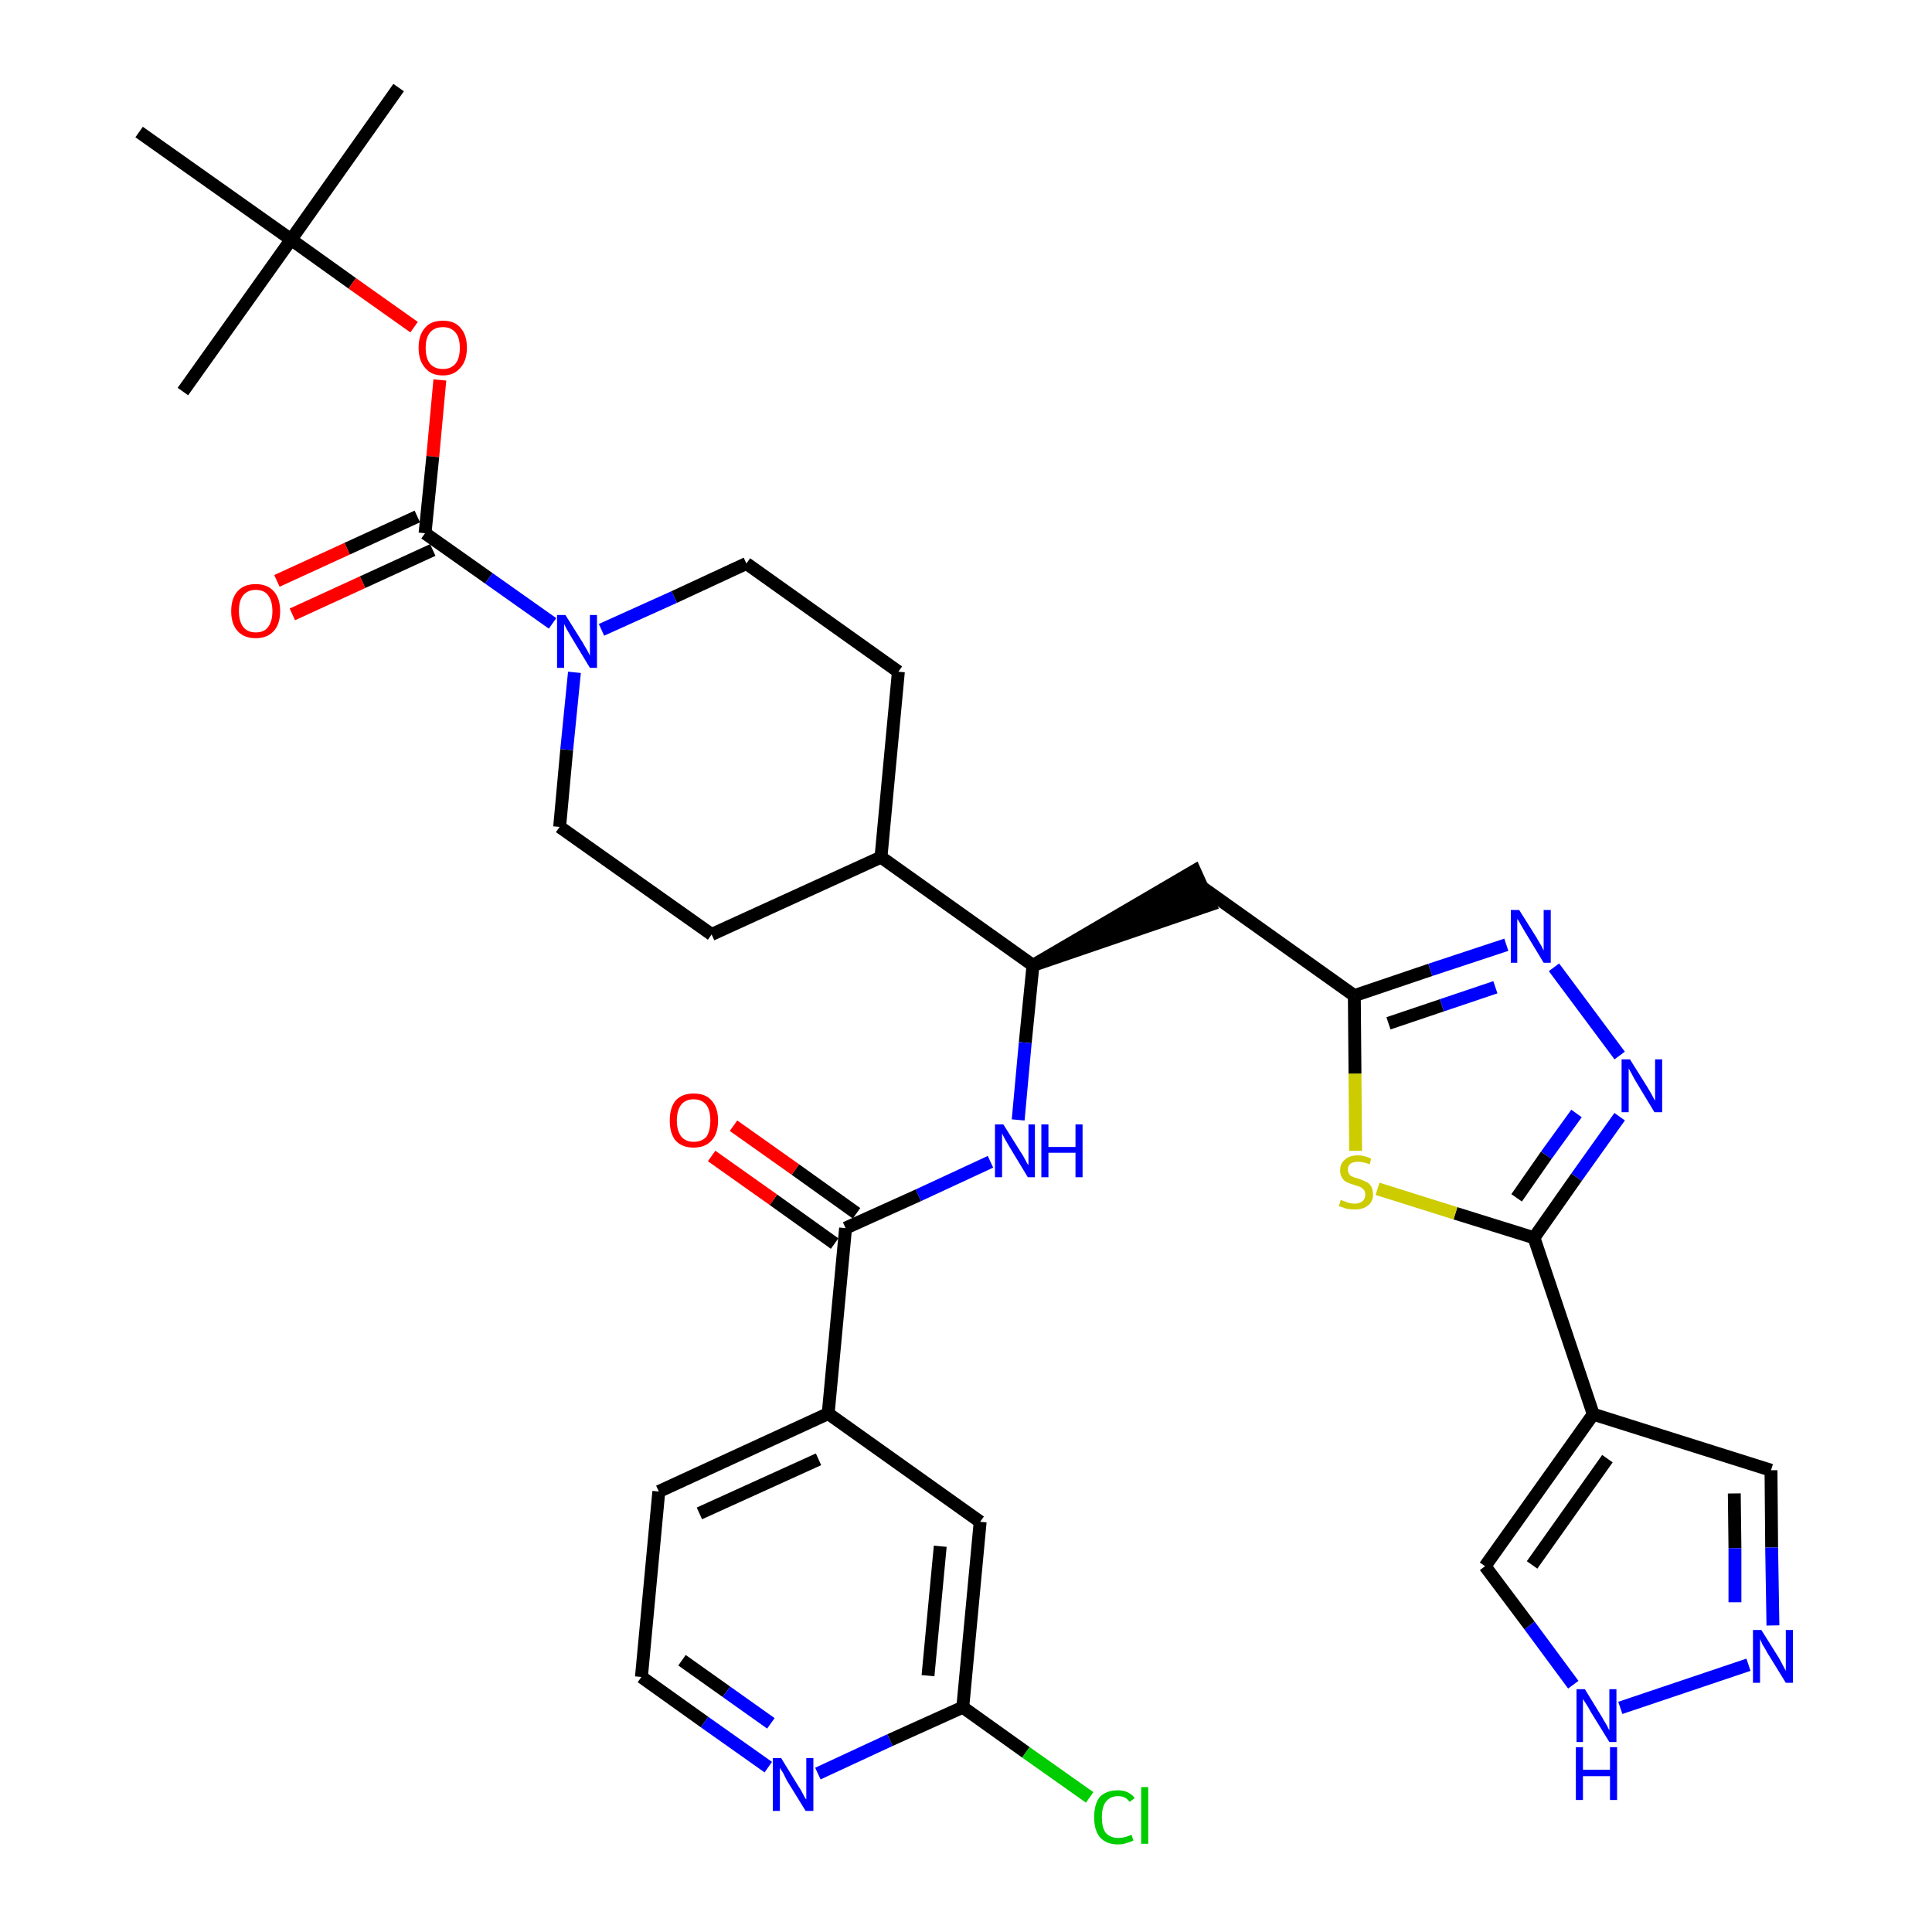 <?xml version='1.0' encoding='iso-8859-1'?>
<svg version='1.1' baseProfile='full'
              xmlns='http://www.w3.org/2000/svg'
                      xmlns:rdkit='http://www.rdkit.org/xml'
                      xmlns:xlink='http://www.w3.org/1999/xlink'
                  xml:space='preserve'
width='300px' height='300px' viewBox='0 0 300 300'>
<!-- END OF HEADER -->
<path class='bond-0 atom-0 atom-1' d='M 61.9,13.6 L 45.2,37.2' style='fill:none;fill-rule:evenodd;stroke:#000000;stroke-width:2.0px;stroke-linecap:butt;stroke-linejoin:miter;stroke-opacity:1' />
<path class='bond-1 atom-1 atom-2' d='M 45.2,37.2 L 28.4,60.8' style='fill:none;fill-rule:evenodd;stroke:#000000;stroke-width:2.0px;stroke-linecap:butt;stroke-linejoin:miter;stroke-opacity:1' />
<path class='bond-2 atom-1 atom-3' d='M 45.2,37.2 L 21.6,20.5' style='fill:none;fill-rule:evenodd;stroke:#000000;stroke-width:2.0px;stroke-linecap:butt;stroke-linejoin:miter;stroke-opacity:1' />
<path class='bond-3 atom-1 atom-4' d='M 45.2,37.2 L 54.7,44.0' style='fill:none;fill-rule:evenodd;stroke:#000000;stroke-width:2.0px;stroke-linecap:butt;stroke-linejoin:miter;stroke-opacity:1' />
<path class='bond-3 atom-1 atom-4' d='M 54.7,44.0 L 64.3,50.8' style='fill:none;fill-rule:evenodd;stroke:#FF0000;stroke-width:2.0px;stroke-linecap:butt;stroke-linejoin:miter;stroke-opacity:1' />
<path class='bond-4 atom-4 atom-5' d='M 68.3,59.0 L 67.2,70.9' style='fill:none;fill-rule:evenodd;stroke:#FF0000;stroke-width:2.0px;stroke-linecap:butt;stroke-linejoin:miter;stroke-opacity:1' />
<path class='bond-4 atom-4 atom-5' d='M 67.2,70.9 L 66.0,82.8' style='fill:none;fill-rule:evenodd;stroke:#000000;stroke-width:2.0px;stroke-linecap:butt;stroke-linejoin:miter;stroke-opacity:1' />
<path class='bond-5 atom-5 atom-6' d='M 64.8,80.2 L 53.9,85.2' style='fill:none;fill-rule:evenodd;stroke:#000000;stroke-width:2.0px;stroke-linecap:butt;stroke-linejoin:miter;stroke-opacity:1' />
<path class='bond-5 atom-5 atom-6' d='M 53.9,85.2 L 43.0,90.2' style='fill:none;fill-rule:evenodd;stroke:#FF0000;stroke-width:2.0px;stroke-linecap:butt;stroke-linejoin:miter;stroke-opacity:1' />
<path class='bond-5 atom-5 atom-6' d='M 67.2,85.4 L 56.3,90.4' style='fill:none;fill-rule:evenodd;stroke:#000000;stroke-width:2.0px;stroke-linecap:butt;stroke-linejoin:miter;stroke-opacity:1' />
<path class='bond-5 atom-5 atom-6' d='M 56.3,90.4 L 45.4,95.4' style='fill:none;fill-rule:evenodd;stroke:#FF0000;stroke-width:2.0px;stroke-linecap:butt;stroke-linejoin:miter;stroke-opacity:1' />
<path class='bond-6 atom-5 atom-7' d='M 66.0,82.8 L 75.9,89.8' style='fill:none;fill-rule:evenodd;stroke:#000000;stroke-width:2.0px;stroke-linecap:butt;stroke-linejoin:miter;stroke-opacity:1' />
<path class='bond-6 atom-5 atom-7' d='M 75.9,89.8 L 85.8,96.8' style='fill:none;fill-rule:evenodd;stroke:#0000FF;stroke-width:2.0px;stroke-linecap:butt;stroke-linejoin:miter;stroke-opacity:1' />
<path class='bond-7 atom-7 atom-8' d='M 93.4,97.8 L 104.7,92.7' style='fill:none;fill-rule:evenodd;stroke:#0000FF;stroke-width:2.0px;stroke-linecap:butt;stroke-linejoin:miter;stroke-opacity:1' />
<path class='bond-7 atom-7 atom-8' d='M 104.7,92.7 L 115.9,87.5' style='fill:none;fill-rule:evenodd;stroke:#000000;stroke-width:2.0px;stroke-linecap:butt;stroke-linejoin:miter;stroke-opacity:1' />
<path class='bond-34 atom-34 atom-7' d='M 86.9,128.4 L 88.0,116.4' style='fill:none;fill-rule:evenodd;stroke:#000000;stroke-width:2.0px;stroke-linecap:butt;stroke-linejoin:miter;stroke-opacity:1' />
<path class='bond-34 atom-34 atom-7' d='M 88.0,116.4 L 89.2,104.4' style='fill:none;fill-rule:evenodd;stroke:#0000FF;stroke-width:2.0px;stroke-linecap:butt;stroke-linejoin:miter;stroke-opacity:1' />
<path class='bond-8 atom-8 atom-9' d='M 115.9,87.5 L 139.5,104.3' style='fill:none;fill-rule:evenodd;stroke:#000000;stroke-width:2.0px;stroke-linecap:butt;stroke-linejoin:miter;stroke-opacity:1' />
<path class='bond-9 atom-9 atom-10' d='M 139.5,104.3 L 136.8,133.1' style='fill:none;fill-rule:evenodd;stroke:#000000;stroke-width:2.0px;stroke-linecap:butt;stroke-linejoin:miter;stroke-opacity:1' />
<path class='bond-10 atom-10 atom-11' d='M 136.8,133.1 L 160.4,149.9' style='fill:none;fill-rule:evenodd;stroke:#000000;stroke-width:2.0px;stroke-linecap:butt;stroke-linejoin:miter;stroke-opacity:1' />
<path class='bond-32 atom-10 atom-33' d='M 136.8,133.1 L 110.5,145.1' style='fill:none;fill-rule:evenodd;stroke:#000000;stroke-width:2.0px;stroke-linecap:butt;stroke-linejoin:miter;stroke-opacity:1' />
<path class='bond-11 atom-11 atom-12' d='M 160.4,149.9 L 187.9,140.5 L 185.5,135.2 Z' style='fill:#000000;fill-rule:evenodd;fill-opacity:1;stroke:#000000;stroke-width:2.0px;stroke-linecap:butt;stroke-linejoin:miter;stroke-opacity:1;' />
<path class='bond-22 atom-11 atom-23' d='M 160.4,149.9 L 159.2,161.9' style='fill:none;fill-rule:evenodd;stroke:#000000;stroke-width:2.0px;stroke-linecap:butt;stroke-linejoin:miter;stroke-opacity:1' />
<path class='bond-22 atom-11 atom-23' d='M 159.2,161.9 L 158.1,173.9' style='fill:none;fill-rule:evenodd;stroke:#0000FF;stroke-width:2.0px;stroke-linecap:butt;stroke-linejoin:miter;stroke-opacity:1' />
<path class='bond-12 atom-12 atom-13' d='M 186.7,137.8 L 210.3,154.6' style='fill:none;fill-rule:evenodd;stroke:#000000;stroke-width:2.0px;stroke-linecap:butt;stroke-linejoin:miter;stroke-opacity:1' />
<path class='bond-13 atom-13 atom-14' d='M 210.3,154.6 L 222.1,150.6' style='fill:none;fill-rule:evenodd;stroke:#000000;stroke-width:2.0px;stroke-linecap:butt;stroke-linejoin:miter;stroke-opacity:1' />
<path class='bond-13 atom-13 atom-14' d='M 222.1,150.6 L 233.9,146.7' style='fill:none;fill-rule:evenodd;stroke:#0000FF;stroke-width:2.0px;stroke-linecap:butt;stroke-linejoin:miter;stroke-opacity:1' />
<path class='bond-13 atom-13 atom-14' d='M 215.6,158.9 L 223.9,156.1' style='fill:none;fill-rule:evenodd;stroke:#000000;stroke-width:2.0px;stroke-linecap:butt;stroke-linejoin:miter;stroke-opacity:1' />
<path class='bond-13 atom-13 atom-14' d='M 223.9,156.1 L 232.2,153.3' style='fill:none;fill-rule:evenodd;stroke:#0000FF;stroke-width:2.0px;stroke-linecap:butt;stroke-linejoin:miter;stroke-opacity:1' />
<path class='bond-35 atom-22 atom-13' d='M 210.5,178.7 L 210.4,166.7' style='fill:none;fill-rule:evenodd;stroke:#CCCC00;stroke-width:2.0px;stroke-linecap:butt;stroke-linejoin:miter;stroke-opacity:1' />
<path class='bond-35 atom-22 atom-13' d='M 210.4,166.7 L 210.3,154.6' style='fill:none;fill-rule:evenodd;stroke:#000000;stroke-width:2.0px;stroke-linecap:butt;stroke-linejoin:miter;stroke-opacity:1' />
<path class='bond-14 atom-14 atom-15' d='M 241.3,150.2 L 251.5,163.9' style='fill:none;fill-rule:evenodd;stroke:#0000FF;stroke-width:2.0px;stroke-linecap:butt;stroke-linejoin:miter;stroke-opacity:1' />
<path class='bond-15 atom-15 atom-16' d='M 251.5,173.4 L 244.8,182.8' style='fill:none;fill-rule:evenodd;stroke:#0000FF;stroke-width:2.0px;stroke-linecap:butt;stroke-linejoin:miter;stroke-opacity:1' />
<path class='bond-15 atom-15 atom-16' d='M 244.8,182.8 L 238.2,192.2' style='fill:none;fill-rule:evenodd;stroke:#000000;stroke-width:2.0px;stroke-linecap:butt;stroke-linejoin:miter;stroke-opacity:1' />
<path class='bond-15 atom-15 atom-16' d='M 244.8,172.9 L 240.1,179.4' style='fill:none;fill-rule:evenodd;stroke:#0000FF;stroke-width:2.0px;stroke-linecap:butt;stroke-linejoin:miter;stroke-opacity:1' />
<path class='bond-15 atom-15 atom-16' d='M 240.1,179.4 L 235.5,186.0' style='fill:none;fill-rule:evenodd;stroke:#000000;stroke-width:2.0px;stroke-linecap:butt;stroke-linejoin:miter;stroke-opacity:1' />
<path class='bond-16 atom-16 atom-17' d='M 238.2,192.2 L 247.4,219.6' style='fill:none;fill-rule:evenodd;stroke:#000000;stroke-width:2.0px;stroke-linecap:butt;stroke-linejoin:miter;stroke-opacity:1' />
<path class='bond-21 atom-16 atom-22' d='M 238.2,192.2 L 226.0,188.4' style='fill:none;fill-rule:evenodd;stroke:#000000;stroke-width:2.0px;stroke-linecap:butt;stroke-linejoin:miter;stroke-opacity:1' />
<path class='bond-21 atom-16 atom-22' d='M 226.0,188.4 L 213.9,184.6' style='fill:none;fill-rule:evenodd;stroke:#CCCC00;stroke-width:2.0px;stroke-linecap:butt;stroke-linejoin:miter;stroke-opacity:1' />
<path class='bond-17 atom-17 atom-18' d='M 247.4,219.6 L 275.0,228.3' style='fill:none;fill-rule:evenodd;stroke:#000000;stroke-width:2.0px;stroke-linecap:butt;stroke-linejoin:miter;stroke-opacity:1' />
<path class='bond-37 atom-21 atom-17' d='M 230.6,243.2 L 247.4,219.6' style='fill:none;fill-rule:evenodd;stroke:#000000;stroke-width:2.0px;stroke-linecap:butt;stroke-linejoin:miter;stroke-opacity:1' />
<path class='bond-37 atom-21 atom-17' d='M 237.9,243.0 L 249.6,226.5' style='fill:none;fill-rule:evenodd;stroke:#000000;stroke-width:2.0px;stroke-linecap:butt;stroke-linejoin:miter;stroke-opacity:1' />
<path class='bond-18 atom-18 atom-19' d='M 275.0,228.3 L 275.1,240.3' style='fill:none;fill-rule:evenodd;stroke:#000000;stroke-width:2.0px;stroke-linecap:butt;stroke-linejoin:miter;stroke-opacity:1' />
<path class='bond-18 atom-18 atom-19' d='M 275.1,240.3 L 275.3,252.4' style='fill:none;fill-rule:evenodd;stroke:#0000FF;stroke-width:2.0px;stroke-linecap:butt;stroke-linejoin:miter;stroke-opacity:1' />
<path class='bond-18 atom-18 atom-19' d='M 269.3,231.9 L 269.4,240.4' style='fill:none;fill-rule:evenodd;stroke:#000000;stroke-width:2.0px;stroke-linecap:butt;stroke-linejoin:miter;stroke-opacity:1' />
<path class='bond-18 atom-18 atom-19' d='M 269.4,240.4 L 269.4,248.8' style='fill:none;fill-rule:evenodd;stroke:#0000FF;stroke-width:2.0px;stroke-linecap:butt;stroke-linejoin:miter;stroke-opacity:1' />
<path class='bond-19 atom-19 atom-20' d='M 271.5,258.5 L 251.6,265.2' style='fill:none;fill-rule:evenodd;stroke:#0000FF;stroke-width:2.0px;stroke-linecap:butt;stroke-linejoin:miter;stroke-opacity:1' />
<path class='bond-20 atom-20 atom-21' d='M 244.3,261.6 L 237.5,252.4' style='fill:none;fill-rule:evenodd;stroke:#0000FF;stroke-width:2.0px;stroke-linecap:butt;stroke-linejoin:miter;stroke-opacity:1' />
<path class='bond-20 atom-20 atom-21' d='M 237.5,252.4 L 230.6,243.2' style='fill:none;fill-rule:evenodd;stroke:#000000;stroke-width:2.0px;stroke-linecap:butt;stroke-linejoin:miter;stroke-opacity:1' />
<path class='bond-23 atom-23 atom-24' d='M 153.8,180.4 L 142.6,185.6' style='fill:none;fill-rule:evenodd;stroke:#0000FF;stroke-width:2.0px;stroke-linecap:butt;stroke-linejoin:miter;stroke-opacity:1' />
<path class='bond-23 atom-23 atom-24' d='M 142.6,185.6 L 131.3,190.7' style='fill:none;fill-rule:evenodd;stroke:#000000;stroke-width:2.0px;stroke-linecap:butt;stroke-linejoin:miter;stroke-opacity:1' />
<path class='bond-24 atom-24 atom-25' d='M 133.0,188.4 L 123.5,181.6' style='fill:none;fill-rule:evenodd;stroke:#000000;stroke-width:2.0px;stroke-linecap:butt;stroke-linejoin:miter;stroke-opacity:1' />
<path class='bond-24 atom-24 atom-25' d='M 123.5,181.6 L 113.9,174.8' style='fill:none;fill-rule:evenodd;stroke:#FF0000;stroke-width:2.0px;stroke-linecap:butt;stroke-linejoin:miter;stroke-opacity:1' />
<path class='bond-24 atom-24 atom-25' d='M 129.6,193.1 L 120.1,186.3' style='fill:none;fill-rule:evenodd;stroke:#000000;stroke-width:2.0px;stroke-linecap:butt;stroke-linejoin:miter;stroke-opacity:1' />
<path class='bond-24 atom-24 atom-25' d='M 120.1,186.3 L 110.5,179.5' style='fill:none;fill-rule:evenodd;stroke:#FF0000;stroke-width:2.0px;stroke-linecap:butt;stroke-linejoin:miter;stroke-opacity:1' />
<path class='bond-25 atom-24 atom-26' d='M 131.3,190.7 L 128.6,219.5' style='fill:none;fill-rule:evenodd;stroke:#000000;stroke-width:2.0px;stroke-linecap:butt;stroke-linejoin:miter;stroke-opacity:1' />
<path class='bond-26 atom-26 atom-27' d='M 128.6,219.5 L 102.3,231.6' style='fill:none;fill-rule:evenodd;stroke:#000000;stroke-width:2.0px;stroke-linecap:butt;stroke-linejoin:miter;stroke-opacity:1' />
<path class='bond-26 atom-26 atom-27' d='M 127.1,226.6 L 108.6,235.0' style='fill:none;fill-rule:evenodd;stroke:#000000;stroke-width:2.0px;stroke-linecap:butt;stroke-linejoin:miter;stroke-opacity:1' />
<path class='bond-36 atom-32 atom-26' d='M 152.2,236.3 L 128.6,219.5' style='fill:none;fill-rule:evenodd;stroke:#000000;stroke-width:2.0px;stroke-linecap:butt;stroke-linejoin:miter;stroke-opacity:1' />
<path class='bond-27 atom-27 atom-28' d='M 102.3,231.6 L 99.6,260.4' style='fill:none;fill-rule:evenodd;stroke:#000000;stroke-width:2.0px;stroke-linecap:butt;stroke-linejoin:miter;stroke-opacity:1' />
<path class='bond-28 atom-28 atom-29' d='M 99.6,260.4 L 109.4,267.4' style='fill:none;fill-rule:evenodd;stroke:#000000;stroke-width:2.0px;stroke-linecap:butt;stroke-linejoin:miter;stroke-opacity:1' />
<path class='bond-28 atom-28 atom-29' d='M 109.4,267.4 L 119.3,274.4' style='fill:none;fill-rule:evenodd;stroke:#0000FF;stroke-width:2.0px;stroke-linecap:butt;stroke-linejoin:miter;stroke-opacity:1' />
<path class='bond-28 atom-28 atom-29' d='M 105.9,257.8 L 112.8,262.7' style='fill:none;fill-rule:evenodd;stroke:#000000;stroke-width:2.0px;stroke-linecap:butt;stroke-linejoin:miter;stroke-opacity:1' />
<path class='bond-28 atom-28 atom-29' d='M 112.8,262.7 L 119.7,267.6' style='fill:none;fill-rule:evenodd;stroke:#0000FF;stroke-width:2.0px;stroke-linecap:butt;stroke-linejoin:miter;stroke-opacity:1' />
<path class='bond-29 atom-29 atom-30' d='M 127.0,275.4 L 138.2,270.2' style='fill:none;fill-rule:evenodd;stroke:#0000FF;stroke-width:2.0px;stroke-linecap:butt;stroke-linejoin:miter;stroke-opacity:1' />
<path class='bond-29 atom-29 atom-30' d='M 138.2,270.2 L 149.5,265.1' style='fill:none;fill-rule:evenodd;stroke:#000000;stroke-width:2.0px;stroke-linecap:butt;stroke-linejoin:miter;stroke-opacity:1' />
<path class='bond-30 atom-30 atom-31' d='M 149.5,265.1 L 159.3,272.1' style='fill:none;fill-rule:evenodd;stroke:#000000;stroke-width:2.0px;stroke-linecap:butt;stroke-linejoin:miter;stroke-opacity:1' />
<path class='bond-30 atom-30 atom-31' d='M 159.3,272.1 L 169.2,279.1' style='fill:none;fill-rule:evenodd;stroke:#00CC00;stroke-width:2.0px;stroke-linecap:butt;stroke-linejoin:miter;stroke-opacity:1' />
<path class='bond-31 atom-30 atom-32' d='M 149.5,265.1 L 152.2,236.3' style='fill:none;fill-rule:evenodd;stroke:#000000;stroke-width:2.0px;stroke-linecap:butt;stroke-linejoin:miter;stroke-opacity:1' />
<path class='bond-31 atom-30 atom-32' d='M 144.1,260.2 L 146.0,240.1' style='fill:none;fill-rule:evenodd;stroke:#000000;stroke-width:2.0px;stroke-linecap:butt;stroke-linejoin:miter;stroke-opacity:1' />
<path class='bond-33 atom-33 atom-34' d='M 110.5,145.1 L 86.9,128.4' style='fill:none;fill-rule:evenodd;stroke:#000000;stroke-width:2.0px;stroke-linecap:butt;stroke-linejoin:miter;stroke-opacity:1' />
<path  class='atom-4' d='M 65.0 54.0
Q 65.0 52.0, 66.0 50.9
Q 66.9 49.8, 68.8 49.8
Q 70.6 49.8, 71.5 50.9
Q 72.5 52.0, 72.5 54.0
Q 72.5 56.0, 71.5 57.1
Q 70.5 58.3, 68.8 58.3
Q 66.9 58.3, 66.0 57.1
Q 65.0 56.0, 65.0 54.0
M 68.8 57.3
Q 70.0 57.3, 70.7 56.5
Q 71.4 55.7, 71.4 54.0
Q 71.4 52.4, 70.7 51.6
Q 70.0 50.8, 68.8 50.8
Q 67.5 50.8, 66.8 51.6
Q 66.1 52.4, 66.1 54.0
Q 66.1 55.7, 66.8 56.5
Q 67.5 57.3, 68.8 57.3
' fill='#FF0000'/>
<path  class='atom-6' d='M 35.9 94.9
Q 35.9 92.9, 36.9 91.8
Q 37.9 90.7, 39.7 90.7
Q 41.5 90.7, 42.5 91.8
Q 43.5 92.9, 43.5 94.9
Q 43.5 96.9, 42.5 98.0
Q 41.5 99.1, 39.7 99.1
Q 37.9 99.1, 36.9 98.0
Q 35.9 96.9, 35.9 94.9
M 39.7 98.2
Q 41.0 98.2, 41.6 97.4
Q 42.3 96.5, 42.3 94.9
Q 42.3 93.3, 41.6 92.4
Q 41.0 91.6, 39.7 91.6
Q 38.5 91.6, 37.8 92.4
Q 37.1 93.2, 37.1 94.9
Q 37.1 96.5, 37.8 97.4
Q 38.5 98.2, 39.7 98.2
' fill='#FF0000'/>
<path  class='atom-7' d='M 87.8 95.5
L 90.5 99.8
Q 90.7 100.2, 91.2 101.0
Q 91.6 101.8, 91.6 101.8
L 91.6 95.5
L 92.7 95.5
L 92.7 103.7
L 91.6 103.7
L 88.7 98.9
Q 88.4 98.4, 88.0 97.7
Q 87.7 97.1, 87.6 96.9
L 87.6 103.7
L 86.5 103.7
L 86.5 95.5
L 87.8 95.5
' fill='#0000FF'/>
<path  class='atom-14' d='M 235.9 141.3
L 238.6 145.6
Q 238.8 146.0, 239.3 146.8
Q 239.7 147.6, 239.7 147.6
L 239.7 141.3
L 240.8 141.3
L 240.8 149.5
L 239.7 149.5
L 236.8 144.7
Q 236.5 144.2, 236.1 143.5
Q 235.8 142.9, 235.6 142.7
L 235.6 149.5
L 234.6 149.5
L 234.6 141.3
L 235.9 141.3
' fill='#0000FF'/>
<path  class='atom-15' d='M 253.1 164.5
L 255.8 168.8
Q 256.1 169.3, 256.5 170.0
Q 256.9 170.8, 257.0 170.9
L 257.0 164.5
L 258.1 164.5
L 258.1 172.7
L 256.9 172.7
L 254.0 167.9
Q 253.7 167.4, 253.4 166.8
Q 253.0 166.1, 252.9 165.9
L 252.9 172.7
L 251.8 172.7
L 251.8 164.5
L 253.1 164.5
' fill='#0000FF'/>
<path  class='atom-19' d='M 273.5 253.1
L 276.2 257.4
Q 276.5 257.9, 276.9 258.7
Q 277.3 259.4, 277.3 259.5
L 277.3 253.1
L 278.4 253.1
L 278.4 261.3
L 277.3 261.3
L 274.4 256.6
Q 274.1 256.0, 273.7 255.4
Q 273.4 254.7, 273.3 254.5
L 273.3 261.3
L 272.2 261.3
L 272.2 253.1
L 273.5 253.1
' fill='#0000FF'/>
<path  class='atom-20' d='M 246.1 262.3
L 248.8 266.7
Q 249.0 267.1, 249.5 267.9
Q 249.9 268.7, 249.9 268.7
L 249.9 262.3
L 251.0 262.3
L 251.0 270.5
L 249.9 270.5
L 247.0 265.8
Q 246.7 265.2, 246.3 264.6
Q 245.9 264.0, 245.8 263.8
L 245.8 270.5
L 244.8 270.5
L 244.8 262.3
L 246.1 262.3
' fill='#0000FF'/>
<path  class='atom-20' d='M 244.7 271.3
L 245.8 271.3
L 245.8 274.8
L 250.0 274.8
L 250.0 271.3
L 251.1 271.3
L 251.1 279.5
L 250.0 279.5
L 250.0 275.8
L 245.8 275.8
L 245.8 279.5
L 244.7 279.5
L 244.7 271.3
' fill='#0000FF'/>
<path  class='atom-22' d='M 208.2 186.3
Q 208.3 186.4, 208.7 186.5
Q 209.1 186.7, 209.5 186.8
Q 209.9 186.9, 210.4 186.9
Q 211.1 186.9, 211.6 186.5
Q 212.0 186.1, 212.0 185.5
Q 212.0 185.0, 211.8 184.8
Q 211.6 184.5, 211.2 184.3
Q 210.9 184.2, 210.3 184.0
Q 209.6 183.8, 209.2 183.6
Q 208.7 183.4, 208.4 182.9
Q 208.1 182.5, 208.1 181.7
Q 208.1 180.7, 208.8 180.1
Q 209.5 179.4, 210.9 179.4
Q 211.8 179.4, 212.9 179.9
L 212.7 180.8
Q 211.7 180.4, 210.9 180.4
Q 210.1 180.4, 209.7 180.7
Q 209.3 181.0, 209.3 181.6
Q 209.3 182.0, 209.5 182.3
Q 209.7 182.6, 210.0 182.7
Q 210.4 182.9, 210.9 183.0
Q 211.7 183.3, 212.1 183.5
Q 212.6 183.7, 212.9 184.2
Q 213.2 184.7, 213.2 185.5
Q 213.2 186.6, 212.4 187.2
Q 211.7 187.8, 210.4 187.8
Q 209.7 187.8, 209.1 187.7
Q 208.6 187.5, 207.9 187.3
L 208.2 186.3
' fill='#CCCC00'/>
<path  class='atom-23' d='M 155.8 174.6
L 158.5 178.9
Q 158.8 179.3, 159.2 180.1
Q 159.6 180.9, 159.7 180.9
L 159.7 174.6
L 160.7 174.6
L 160.7 182.8
L 159.6 182.8
L 156.7 178.0
Q 156.4 177.5, 156.0 176.8
Q 155.7 176.2, 155.6 176.0
L 155.6 182.8
L 154.5 182.8
L 154.5 174.6
L 155.8 174.6
' fill='#0000FF'/>
<path  class='atom-23' d='M 161.7 174.6
L 162.8 174.6
L 162.8 178.1
L 167.0 178.1
L 167.0 174.6
L 168.1 174.6
L 168.1 182.8
L 167.0 182.8
L 167.0 179.0
L 162.8 179.0
L 162.8 182.8
L 161.7 182.8
L 161.7 174.6
' fill='#0000FF'/>
<path  class='atom-25' d='M 104.0 174.0
Q 104.0 172.0, 104.9 170.9
Q 105.9 169.8, 107.7 169.8
Q 109.6 169.8, 110.5 170.9
Q 111.5 172.0, 111.5 174.0
Q 111.5 176.0, 110.5 177.1
Q 109.5 178.2, 107.7 178.2
Q 105.9 178.2, 104.9 177.1
Q 104.0 176.0, 104.0 174.0
M 107.7 177.3
Q 109.0 177.3, 109.7 176.5
Q 110.3 175.6, 110.3 174.0
Q 110.3 172.4, 109.7 171.6
Q 109.0 170.7, 107.7 170.7
Q 106.5 170.7, 105.8 171.5
Q 105.1 172.4, 105.1 174.0
Q 105.1 175.6, 105.8 176.5
Q 106.5 177.3, 107.7 177.3
' fill='#FF0000'/>
<path  class='atom-29' d='M 121.3 273.0
L 124.0 277.4
Q 124.3 277.8, 124.7 278.6
Q 125.1 279.4, 125.2 279.4
L 125.2 273.0
L 126.3 273.0
L 126.3 281.2
L 125.1 281.2
L 122.2 276.5
Q 121.9 275.9, 121.6 275.3
Q 121.2 274.7, 121.1 274.5
L 121.1 281.2
L 120.0 281.2
L 120.0 273.0
L 121.3 273.0
' fill='#0000FF'/>
<path  class='atom-31' d='M 169.9 282.2
Q 169.9 280.1, 170.8 279.0
Q 171.8 278.0, 173.6 278.0
Q 175.3 278.0, 176.2 279.2
L 175.4 279.8
Q 174.8 278.9, 173.6 278.9
Q 172.4 278.9, 171.7 279.8
Q 171.1 280.6, 171.1 282.2
Q 171.1 283.8, 171.7 284.6
Q 172.4 285.4, 173.7 285.4
Q 174.6 285.4, 175.7 284.9
L 176.0 285.8
Q 175.6 286.0, 174.9 286.2
Q 174.3 286.4, 173.6 286.4
Q 171.8 286.4, 170.8 285.3
Q 169.9 284.2, 169.9 282.2
' fill='#00CC00'/>
<path  class='atom-31' d='M 177.2 277.5
L 178.3 277.5
L 178.3 286.3
L 177.2 286.3
L 177.2 277.5
' fill='#00CC00'/>
</svg>
